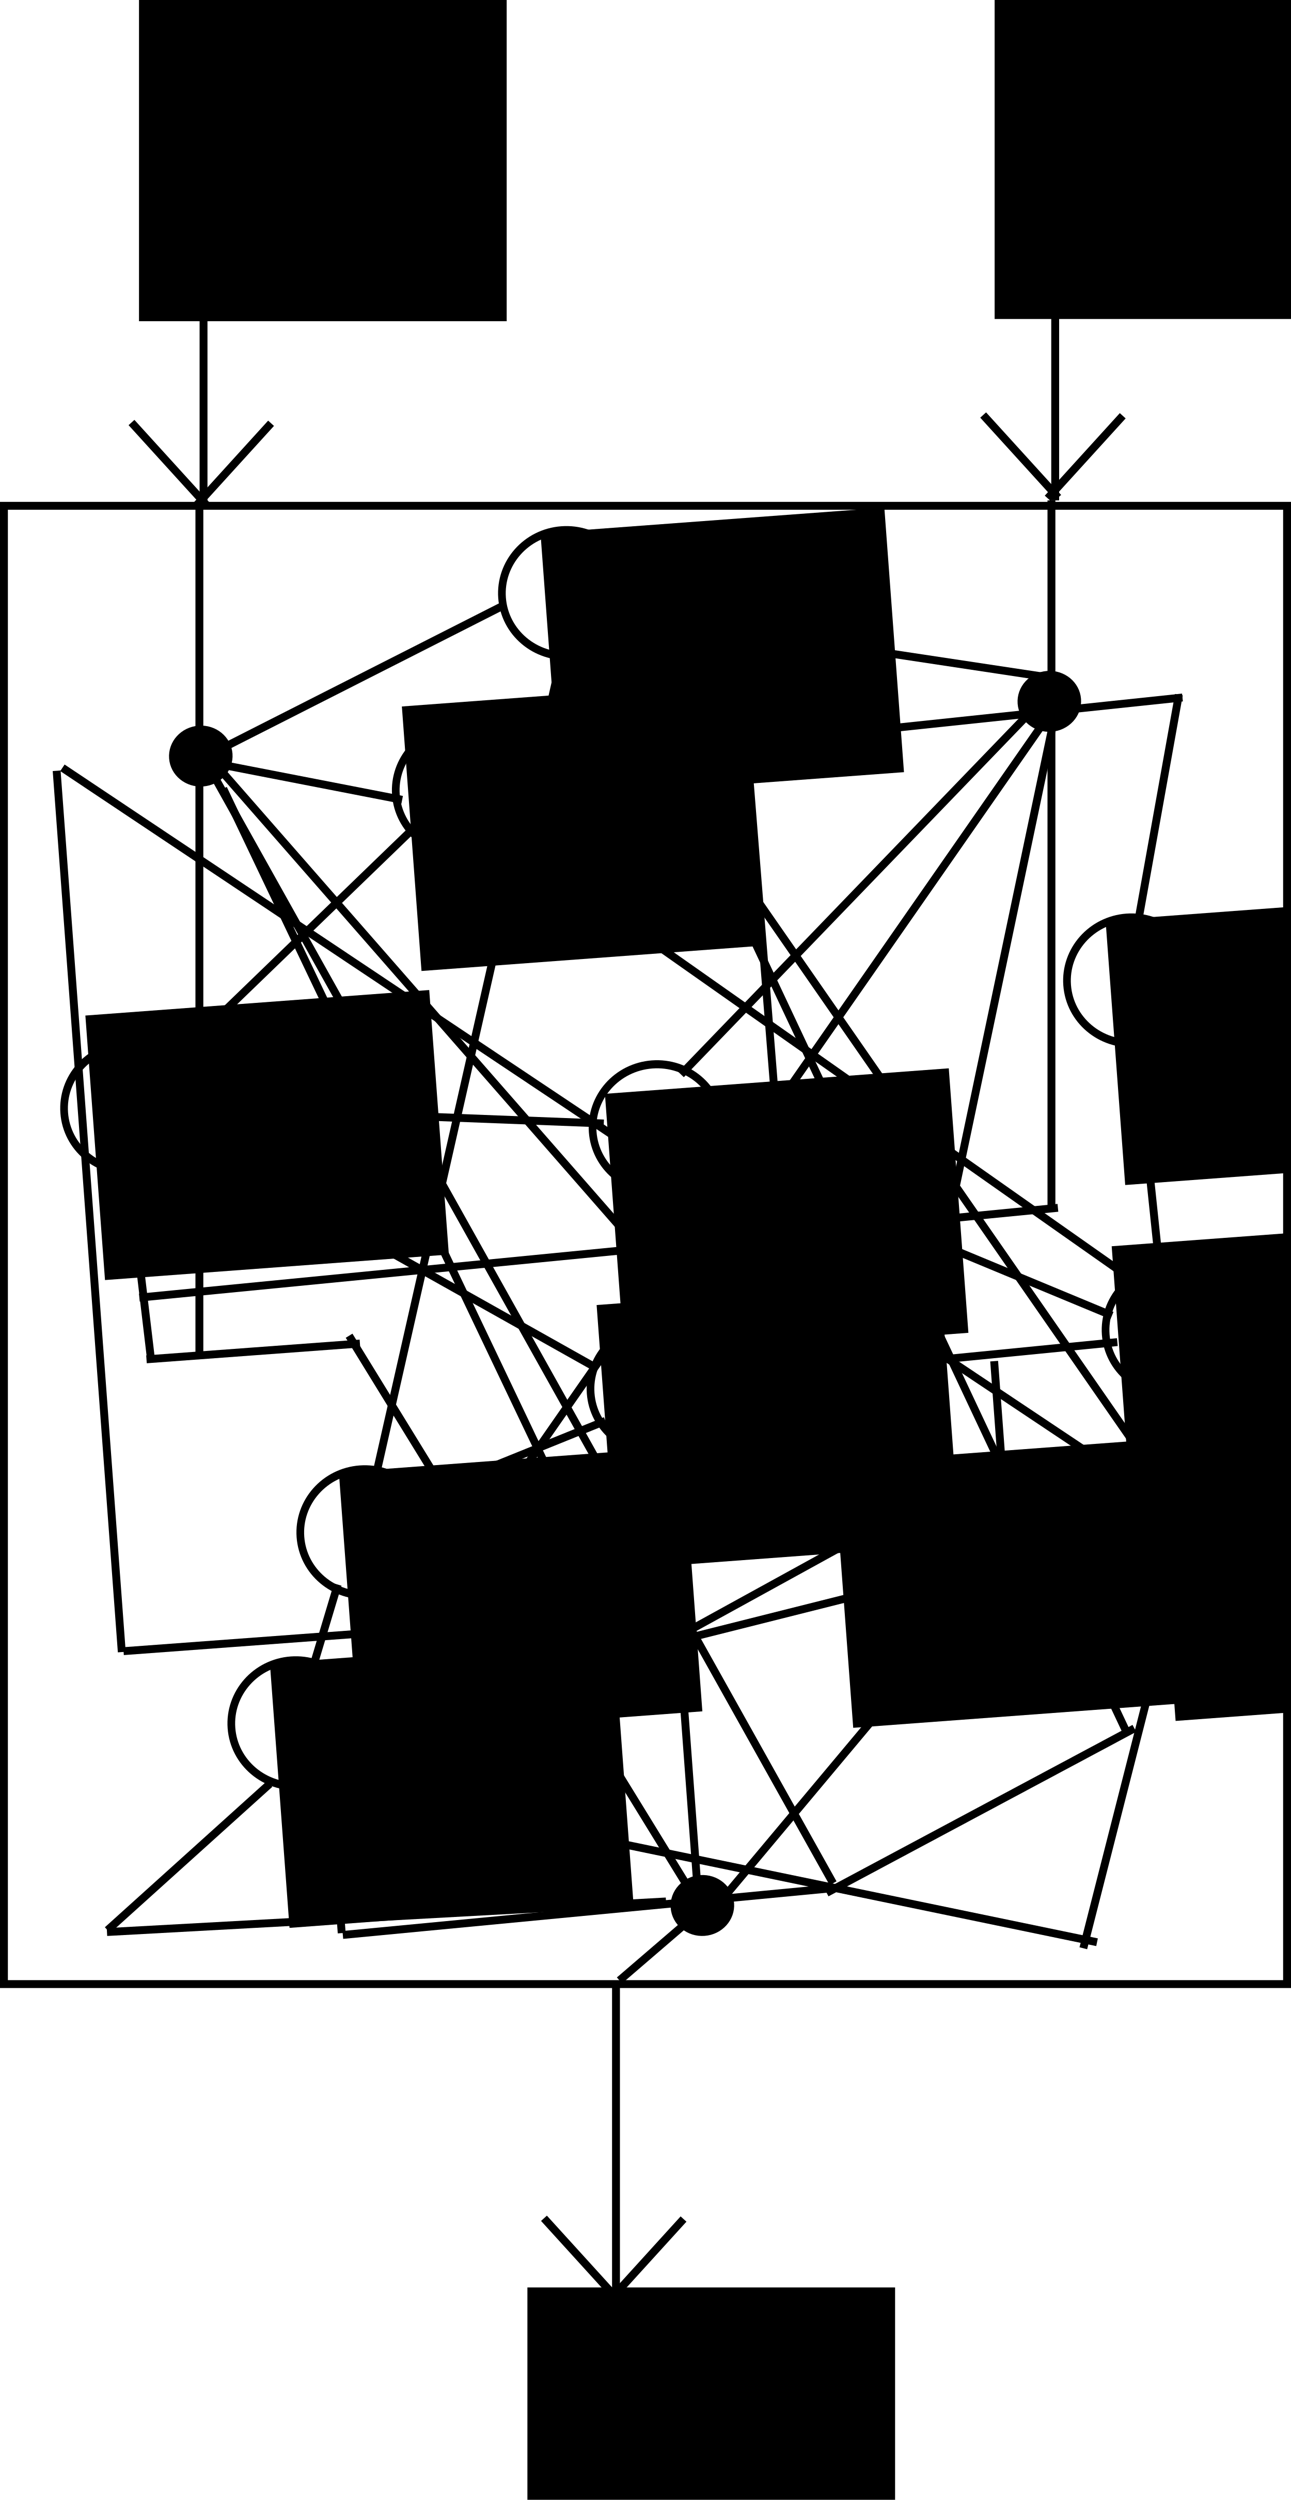<?xml version="1.0" encoding="UTF-8" standalone="no"?>
<!-- Created with Inkscape (http://www.inkscape.org/) -->

<svg
   xmlns:dc="http://purl.org/dc/elements/1.1/"
   xmlns:cc="http://creativecommons.org/ns#"
   xmlns:rdf="http://www.w3.org/1999/02/22-rdf-syntax-ns#"
   xmlns:svg="http://www.w3.org/2000/svg"
   xmlns="http://www.w3.org/2000/svg"
   xmlns:sodipodi="http://sodipodi.sourceforge.net/DTD/sodipodi-0.dtd"
   xmlns:inkscape="http://www.inkscape.org/namespaces/inkscape"
   width="245.786"
   height="475.899"
   id="svg4897"
   version="1.1"
   inkscape:version="0.48.4 r9939"
   sodipodi:docname="New document 52">
  <defs
     id="defs4899" />
  <sodipodi:namedview
     id="base"
     pagecolor="#ffffff"
     bordercolor="#666666"
     borderopacity="1.0"
     inkscape:pageopacity="0.0"
     inkscape:pageshadow="2"
     inkscape:zoom="1.979899"
     inkscape:cx="123.40411"
     inkscape:cy="204.06994"
     inkscape:document-units="px"
     inkscape:current-layer="layer1"
     showgrid="false"
     fit-margin-top="0"
     fit-margin-left="0"
     fit-margin-right="0"
     fit-margin-bottom="0"
     inkscape:window-width="1301"
     inkscape:window-height="744"
     inkscape:window-x="65"
     inkscape:window-y="24"
     inkscape:window-maximized="1" />
  <g
     inkscape:label="Layer 1"
     inkscape:groupmode="layer"
     id="layer1"
     transform="translate(-345.679,-334.413)">
    <rect
       style="fill:none;stroke:#000000;stroke-width:1.5"
       id="rect2985"
       width="244.286"
       height="281.429"
       x="346.429"
       y="430.707" />
    <flowRoot
       xml:space="preserve"
       id="flowRoot2987"
       style="font-size:40px;font-style:normal;font-weight:normal;line-height:125%;letter-spacing:0px;word-spacing:0px;fill:#000000;fill-opacity:1;stroke:none;font-family:Sans"
       transform="translate(272.143,110.345)"><flowRegion
         id="flowRegion2989"><rect
           id="rect2991"
           width="70"
           height="71.429"
           x="100"
           y="213.791" /></flowRegion><flowPara
         id="flowPara2993">A</flowPara></flowRoot>    <flowRoot
       transform="translate(435.042,109.922)"
       xml:space="preserve"
       id="flowRoot2987-9"
       style="font-size:40px;font-style:normal;font-weight:normal;line-height:125%;letter-spacing:0px;word-spacing:0px;fill:#000000;fill-opacity:1;stroke:none;font-family:Sans"><flowRegion
         id="flowRegion2989-8"><rect
           id="rect2991-8"
           width="70"
           height="71.429"
           x="100"
           y="213.791" /></flowRegion><flowPara
         id="flowPara2993-7">B</flowPara></flowRoot>    <path
       style="fill:none;stroke:#000000;stroke-width:1.5;stroke-linecap:butt;stroke-linejoin:miter;stroke-opacity:1"
       d="m 384.429,431.086 0,-63.669"
       id="path3022"
       inkscape:connector-curvature="0" />
    <path
       style="fill:none;stroke:#000000;stroke-width:1.5;stroke-linecap:butt;stroke-linejoin:miter;stroke-opacity:1"
       d="M 397.286,414.993 383,430.707"
       id="path3024"
       inkscape:connector-curvature="0" />
    <path
       style="fill:none;stroke:#000000;stroke-width:1.5;stroke-linecap:butt;stroke-linejoin:miter;stroke-opacity:1"
       d="M 370.714,414.85 385,430.564"
       id="path3024-4"
       inkscape:connector-curvature="0" />
    <path
       style="fill:none;stroke:#000000;stroke-width:1.5;stroke-linecap:butt;stroke-linejoin:miter;stroke-opacity:1"
       d="m 546.571,429.671 0,-61.677"
       id="path3022-3"
       inkscape:connector-curvature="0" />
    <path
       style="fill:none;stroke:#000000;stroke-width:1.5;stroke-linecap:butt;stroke-linejoin:miter;stroke-opacity:1"
       d="m 559.429,413.564 -14.286,15.714"
       id="path3024-45"
       inkscape:connector-curvature="0" />
    <path
       style="fill:none;stroke:#000000;stroke-width:1.5;stroke-linecap:butt;stroke-linejoin:miter;stroke-opacity:1"
       d="m 532.857,413.421 14.286,15.714"
       id="path3024-4-3"
       inkscape:connector-curvature="0" />
    <path
       style="fill:none;stroke:#000000;stroke-width:1.5;stroke-linecap:butt;stroke-linejoin:miter;stroke-opacity:1"
       d="m 383.638,593.013 0,-161.865"
       id="path3858"
       inkscape:connector-curvature="0" />
    <path
       style="fill:none;stroke:#000000;stroke-width:1.5;stroke-linecap:butt;stroke-linejoin:miter;stroke-opacity:1"
       d="m 545.857,564.774 0,-135.101"
       id="path3858-3"
       inkscape:connector-curvature="0" />
    <path
       style="fill:none;stroke:#000000;stroke-width:1.5;stroke-linecap:butt;stroke-linejoin:miter;stroke-opacity:1"
       d="M 368.865,648.927 356.464,481.148"
       id="path3858-3-8"
       inkscape:connector-curvature="0" />
    <path
       style="fill:none;stroke:#000000;stroke-width:1.5;stroke-linecap:butt;stroke-linejoin:miter;stroke-opacity:1"
       d="m 493.963,552.808 -6.151,-77.098"
       id="path3858-3-8-6"
       inkscape:connector-curvature="0" />
    <path
       style="fill:none;stroke:#000000;stroke-width:1.5;stroke-linecap:butt;stroke-linejoin:miter;stroke-opacity:1"
       d="M 417.218,615.424 452.609,459.244"
       id="path3858-3-8-6-0"
       inkscape:connector-curvature="0" />
    <path
       style="fill:none;stroke:#000000;stroke-width:1.5;stroke-linecap:butt;stroke-linejoin:miter;stroke-opacity:1"
       d="M 551.928,705.315 569.856,635.06"
       id="path3858-3-8-8"
       inkscape:connector-curvature="0" />
    <path
       style="fill:none;stroke:#000000;stroke-width:1.5;stroke-linecap:butt;stroke-linejoin:miter;stroke-opacity:1"
       d="m 562.343,509.999 7.775,-43.343"
       id="path3858-3-8-6-2"
       inkscape:connector-curvature="0" />
    <path
       style="fill:none;stroke:#000000;stroke-width:1.5;stroke-linecap:butt;stroke-linejoin:miter;stroke-opacity:1"
       d="M 443.13,480.667 570.8,467.2"
       id="path3858-3-8-6-0-7"
       inkscape:connector-curvature="0" />
    <path
       sodipodi:type="arc"
       style="fill:none;stroke:#000000;stroke-width:1.688;stroke-opacity:1"
       id="path3974"
       sodipodi:cx="171.72594"
       sodipodi:cy="577.59052"
       sodipodi:rx="14.142136"
       sodipodi:ry="13.131983"
       d="m 185.868,577.591 c 0,7.253 -6.332,13.132 -14.142,13.132 -7.81,0 -14.142,-5.879 -14.142,-13.132 0,-7.253 6.332,-13.132 14.142,-13.132 7.81,0 14.142,5.879 14.142,13.132 z"
       transform="matrix(0.863,-0.064,0.067,0.91,381.497,72.962)" />
    <flowRoot
       xml:space="preserve"
       id="flowRoot3976"
       style="font-size:40px;font-style:normal;font-weight:normal;line-height:125%;letter-spacing:0px;word-spacing:0px;fill:#000000;fill-opacity:1;stroke:none;font-family:Sans"
       transform="matrix(0.997,-0.074,0.074,0.997,443.263,-10.033)"><flowRegion
         id="flowRegion3978"><rect
           id="rect3980"
           width="65.66"
           height="50.508"
           x="70.711"
           y="588.702" /></flowRegion><flowPara
         id="flowPara3982"
         style="font-size:24px">+</flowPara></flowRoot>    <path
       style="fill:none;stroke:#000000;stroke-width:1.5;stroke-linecap:butt;stroke-linejoin:miter;stroke-opacity:1"
       d="m 479.304,597.71 79.097,-7.793"
       id="path3858-3-8-6-0-4"
       inkscape:connector-curvature="0" />
    <path
       sodipodi:type="arc"
       style="fill:none;stroke:#000000;stroke-width:1.688;stroke-opacity:1"
       id="path3974-4"
       sodipodi:cx="171.72594"
       sodipodi:cy="577.59052"
       sodipodi:rx="14.142136"
       sodipodi:ry="13.131983"
       d="m 185.868,577.591 c 0,7.253 -6.332,13.132 -14.142,13.132 -7.81,0 -14.142,-5.879 -14.142,-13.132 0,-7.253 6.332,-13.132 14.142,-13.132 7.81,0 14.142,5.879 14.142,13.132 z"
       transform="matrix(0.863,-0.064,0.067,0.91,183.211,30.752)" />
    <flowRoot
       xml:space="preserve"
       id="flowRoot3976-9"
       style="font-size:40px;font-style:normal;font-weight:normal;line-height:125%;letter-spacing:0px;word-spacing:0px;fill:#000000;fill-opacity:1;stroke:none;font-family:Sans"
       transform="matrix(0.997,-0.074,0.074,0.997,247.87,-53.955)"><flowRegion
         id="flowRegion3978-6"><rect
           id="rect3980-4"
           width="65.66"
           height="50.508"
           x="70.711"
           y="588.702" /></flowRegion><flowPara
         id="flowPara3982-7"
         style="font-size:24px">x</flowPara></flowRoot>    <path
       style="fill:none;stroke:#000000;stroke-width:1.5;stroke-linecap:butt;stroke-linejoin:miter;stroke-opacity:1"
       d="M 564.519,613.409 456.861,458.258"
       id="path3858-3-8-8-8"
       inkscape:connector-curvature="0" />
    <path
       style="fill:none;stroke:#000000;stroke-width:1.5;stroke-linecap:butt;stroke-linejoin:miter;stroke-opacity:1"
       d="M 372.209,581.446 547.087,564.353"
       id="path3858-3-8-6-0-7-5"
       inkscape:connector-curvature="0" />
    <path
       sodipodi:type="arc"
       style="fill:none;stroke:#000000;stroke-width:1.688;stroke-opacity:1"
       id="path3974-1"
       sodipodi:cx="171.72594"
       sodipodi:cy="577.59052"
       sodipodi:rx="14.142136"
       sodipodi:ry="13.131983"
       d="m 185.868,577.591 c 0,7.253 -6.332,13.132 -14.142,13.132 -7.81,0 -14.142,-5.879 -14.142,-13.132 0,-7.253 6.332,-13.132 14.142,-13.132 7.81,0 14.142,5.879 14.142,13.132 z"
       transform="matrix(0.863,-0.064,0.067,0.91,283.437,84.151)" />
    <flowRoot
       xml:space="preserve"
       id="flowRoot3976-0"
       style="font-size:40px;font-style:normal;font-weight:normal;line-height:125%;letter-spacing:0px;word-spacing:0px;fill:#000000;fill-opacity:1;stroke:none;font-family:Sans"
       transform="matrix(0.997,-0.074,0.074,0.997,345.204,1.157)"><flowRegion
         id="flowRegion3978-2"><rect
           id="rect3980-42"
           width="65.66"
           height="50.508"
           x="70.711"
           y="588.702" /></flowRegion><flowPara
         id="flowPara3982-1"
         style="font-size:24px">+</flowPara></flowRoot>    <path
       style="fill:none;stroke:#000000;stroke-width:1.5;stroke-linecap:butt;stroke-linejoin:miter;stroke-opacity:1"
       d="m 480.694,553.028 76.685,31.84"
       id="path3858-3-8-6-0-4-0"
       inkscape:connector-curvature="0" />
    <path
       style="fill:none;stroke:#000000;stroke-width:1.5;stroke-linecap:butt;stroke-linejoin:miter;stroke-opacity:1"
       d="m 426.12,618.985 34.817,-14.072"
       id="path3858-3-8-6-0-4-0-9"
       inkscape:connector-curvature="0" />
    <path
       style="fill:none;stroke:#000000;stroke-width:1.5;stroke-linecap:butt;stroke-linejoin:miter;stroke-opacity:1"
       d="m 374.475,593.606 -4.284,-35.968"
       id="path3858-3-8-8-8-9"
       inkscape:connector-curvature="0" />
    <path
       sodipodi:type="arc"
       style="fill:none;stroke:#000000;stroke-width:1.688;stroke-opacity:1"
       id="path3974-4-9"
       sodipodi:cx="171.72594"
       sodipodi:cy="577.59052"
       sodipodi:rx="14.142136"
       sodipodi:ry="13.131983"
       d="m 185.868,577.591 c 0,7.253 -6.332,13.132 -14.142,13.132 -7.81,0 -14.142,-5.879 -14.142,-13.132 0,-7.253 6.332,-13.132 14.142,-13.132 7.81,0 14.142,5.879 14.142,13.132 z"
       transform="matrix(0.863,-0.064,0.067,0.91,327.358,104.729)" />
    <flowRoot
       xml:space="preserve"
       id="flowRoot3976-9-2"
       style="font-size:40px;font-style:normal;font-weight:normal;line-height:125%;letter-spacing:0px;word-spacing:0px;fill:#000000;fill-opacity:1;stroke:none;font-family:Sans"
       transform="matrix(0.997,-0.074,0.074,0.997,390.317,31.289)"><flowRegion
         id="flowRegion3978-6-5"><rect
           id="rect3980-4-4"
           width="65.66"
           height="50.508"
           x="70.711"
           y="588.702" /></flowRegion><flowPara
         id="flowPara3982-7-6"
         style="font-size:10px">2+?</flowPara></flowRoot>    <path
       style="fill:none;stroke:#000000;stroke-width:1.5;stroke-linecap:butt;stroke-linejoin:miter;stroke-opacity:1"
       d="M 517.497,608.605 546.72,469.573"
       id="path3858-3-8-8-85"
       inkscape:connector-curvature="0" />
    <path
       style="fill:none;stroke:#000000;stroke-width:1.5;stroke-linecap:butt;stroke-linejoin:miter;stroke-opacity:1"
       d="m 373.567,593.195 40.636,-3.004"
       id="path3858-3-8-8-85-4"
       inkscape:connector-curvature="0" />
    <path
       style="fill:none;stroke:#000000;stroke-width:1.5;stroke-linecap:butt;stroke-linejoin:miter;stroke-opacity:1"
       d="m 526.313,617.917 10.749,-0.795"
       id="path3858-3-8-8-85-4-8"
       inkscape:connector-curvature="0" />
    <path
       style="fill:none;stroke:#000000;stroke-width:1.5;stroke-linecap:butt;stroke-linejoin:miter;stroke-opacity:1"
       d="m 536.725,617.545 -1.774,-24.002"
       id="path3858-3-8-8-85-8"
       inkscape:connector-curvature="0" />
    <path
       style="fill:none;stroke:#000000;stroke-width:1.5;stroke-linecap:butt;stroke-linejoin:miter;stroke-opacity:1"
       d="m 455.051,624.703 47.499,-3.511"
       id="path3858-3-8-6-0-4-0-9-6"
       inkscape:connector-curvature="0" />
    <path
       style="fill:none;stroke:#000000;stroke-width:1.5;stroke-linecap:butt;stroke-linejoin:miter;stroke-opacity:1"
       d="M 455.13,625.04 388.18,484.549"
       id="path3858-3-8-8-85-8-7"
       inkscape:connector-curvature="0" />
    <path
       sodipodi:type="arc"
       style="fill:none;stroke:#000000;stroke-width:1.688;stroke-opacity:1"
       id="path3974-1-4"
       sodipodi:cx="171.72594"
       sodipodi:cy="577.59052"
       sodipodi:rx="14.142136"
       sodipodi:ry="13.131983"
       d="m 185.868,577.591 c 0,7.253 -6.332,13.132 -14.142,13.132 -7.81,0 -14.142,-5.879 -14.142,-13.132 0,-7.253 6.332,-13.132 14.142,-13.132 7.81,0 14.142,5.879 14.142,13.132 z"
       transform="matrix(0.863,-0.064,0.067,0.91,246.359,-29.799)" />
    <flowRoot
       xml:space="preserve"
       id="flowRoot3976-0-9"
       style="font-size:40px;font-style:normal;font-weight:normal;line-height:125%;letter-spacing:0px;word-spacing:0px;fill:#000000;fill-opacity:1;stroke:none;font-family:Sans"
       transform="matrix(0.997,-0.074,0.074,0.997,308.126,-112.794)"><flowRegion
         id="flowRegion3978-2-2"><rect
           id="rect3980-42-7"
           width="65.66"
           height="50.508"
           x="70.711"
           y="588.702" /></flowRegion><flowPara
         id="flowPara3982-1-2"
         style="font-size:24px">+</flowPara></flowRoot>    <path
       style="fill:none;stroke:#000000;stroke-width:1.5;stroke-linecap:butt;stroke-linejoin:miter;stroke-opacity:1"
       d="m 369.199,648.755 54.074,-3.997"
       id="path3858-3-8-6-0-4-0-9-4"
       inkscape:connector-curvature="0" />
    <path
       style="fill:none;stroke:#000000;stroke-width:1.5;stroke-linecap:butt;stroke-linejoin:miter;stroke-opacity:1"
       d="M 504.284,692.939 384.228,478.207"
       id="path3858-3-8-6-3"
       inkscape:connector-curvature="0" />
    <path
       style="fill:none;stroke:#000000;stroke-width:1.5;stroke-linecap:butt;stroke-linejoin:miter;stroke-opacity:1"
       d="m 478.747,697.6 -6.436,-87.075"
       id="path3858-3-8-6-3-3"
       inkscape:connector-curvature="0" />
    <path
       style="fill:none;stroke:#000000;stroke-width:1.5;stroke-linecap:butt;stroke-linejoin:miter;stroke-opacity:1"
       d="m 414.932,661.785 143.448,-36.057"
       id="path3858-3-8-8-85-8-9"
       inkscape:connector-curvature="0" />
    <path
       style="fill:none;stroke:#000000;stroke-width:1.5;stroke-linecap:butt;stroke-linejoin:miter;stroke-opacity:1"
       d="m 516.969,655.721 -2.136,-24.469"
       id="path3858-3-8-8-85-6"
       inkscape:connector-curvature="0" />
    <path
       style="fill:none;stroke:#000000;stroke-width:1.5;stroke-linecap:butt;stroke-linejoin:miter;stroke-opacity:1"
       d="M 438.187,697.419 468.518,609.485"
       id="path3858-3-8-6-2-9"
       inkscape:connector-curvature="0" />
    <path
       sodipodi:type="arc"
       style="fill:none;stroke:#000000;stroke-width:1.688;stroke-opacity:1"
       id="path3974-4-9-5"
       sodipodi:cx="171.72594"
       sodipodi:cy="577.59052"
       sodipodi:rx="14.142136"
       sodipodi:ry="13.131983"
       d="m 185.868,577.591 c 0,7.253 -6.332,13.132 -14.142,13.132 -7.81,0 -14.142,-5.879 -14.142,-13.132 0,-7.253 6.332,-13.132 14.142,-13.132 7.81,0 14.142,5.879 14.142,13.132 z"
       transform="matrix(0.863,-0.064,0.067,0.91,283.824,34.388)" />
    <flowRoot
       xml:space="preserve"
       id="flowRoot3976-9-2-4"
       style="font-size:40px;font-style:normal;font-weight:normal;line-height:125%;letter-spacing:0px;word-spacing:0px;fill:#000000;fill-opacity:1;stroke:none;font-family:Sans"
       transform="matrix(0.997,-0.074,0.074,0.997,346.783,-39.051)"><flowRegion
         id="flowRegion3978-6-5-9"><rect
           id="rect3980-4-4-0"
           width="65.66"
           height="50.508"
           x="70.711"
           y="588.702" /></flowRegion><flowPara
         id="flowPara3982-7-6-0"
         style="font-size:10px">2+?</flowPara></flowRoot>    <path
       style="fill:none;stroke:#000000;stroke-width:1.5;stroke-linecap:butt;stroke-linejoin:miter;stroke-opacity:1"
       d="m 421.15,676.559 133.387,27.608"
       id="path3858-3-8-8-85-4-8-8"
       inkscape:connector-curvature="0" />
    <path
       style="fill:none;stroke:#000000;stroke-width:1.5;stroke-linecap:butt;stroke-linejoin:miter;stroke-opacity:1"
       d="M 560.214,664.293 461.78,455.072"
       id="path3858-3-8-8-85-4-8-8-1"
       inkscape:connector-curvature="0" />
    <path
       style="fill:none;stroke:#000000;stroke-width:1.5;stroke-linecap:butt;stroke-linejoin:miter;stroke-opacity:1"
       d="m 410.733,702.429 -1.418,-19.183"
       id="path3858-3-8-8-85-8-2"
       inkscape:connector-curvature="0" />
    <path
       style="fill:none;stroke:#000000;stroke-width:1.5;stroke-linecap:butt;stroke-linejoin:miter;stroke-opacity:1"
       d="m 475.329,538.966 65.39,-67.811"
       id="path3858-3-8-8-85-8-0"
       inkscape:connector-curvature="0" />
    <path
       style="fill:none;stroke:#000000;stroke-width:1.5;stroke-linecap:butt;stroke-linejoin:miter;stroke-opacity:1"
       d="m 410.948,702.78 95.857,-9.15"
       id="path3858-3-8-8-85-4-8-8-1-6"
       inkscape:connector-curvature="0" />
    <path
       style="fill:none;stroke:#000000;stroke-width:1.5;stroke-linecap:butt;stroke-linejoin:miter;stroke-opacity:1"
       d="m 463.615,711.439 15.173,-13.044"
       id="path3858-3-8-8-85-8-07"
       inkscape:connector-curvature="0" />
    <path
       style="fill:none;stroke:#000000;stroke-width:1.5;stroke-linecap:butt;stroke-linejoin:miter;stroke-opacity:1"
       d="m 462.955,770.275 0,-58.676"
       id="path3022-7"
       inkscape:connector-curvature="0" />
    <path
       style="fill:none;stroke:#000000;stroke-width:1.5;stroke-linecap:butt;stroke-linejoin:miter;stroke-opacity:1"
       d="m 475.813,756.864 -14.286,15.714"
       id="path3024-9"
       inkscape:connector-curvature="0" />
    <path
       style="fill:none;stroke:#000000;stroke-width:1.5;stroke-linecap:butt;stroke-linejoin:miter;stroke-opacity:1"
       d="m 449.241,756.721 14.286,15.714"
       id="path3024-4-5"
       inkscape:connector-curvature="0" />
    <flowRoot
       xml:space="preserve"
       id="flowRoot2987-8"
       style="font-size:40px;font-style:normal;font-weight:normal;line-height:125%;letter-spacing:0px;word-spacing:0px;fill:#000000;fill-opacity:1;stroke:none;font-family:Sans"
       transform="translate(346.089,556.094)"><flowRegion
         id="flowRegion2989-1"><rect
           id="rect2991-4"
           width="70"
           height="71.429"
           x="100"
           y="213.791" /></flowRegion><flowPara
         id="flowPara2993-1">C</flowPara></flowRoot>    <path
       transform="matrix(0.997,-0.074,0.074,0.997,233.706,6.674)"
       sodipodi:type="arc"
       style="fill:#000000;stroke:#000000;stroke-width:1.5;stroke-opacity:1"
       id="path4725"
       sodipodi:cx="114.90485"
       sodipodi:cy="481.62601"
       sodipodi:rx="5.3033009"
       sodipodi:ry="5.0507627"
       d="m 120.208,481.626 c 0,2.789 -2.374,5.051 -5.303,5.051 -2.929,0 -5.303,-2.261 -5.303,-5.051 0,-2.789 2.374,-5.051 5.303,-5.051 2.929,0 5.303,2.261 5.303,5.051 z" />
    <path
       transform="matrix(0.997,-0.074,0.074,0.997,395.254,-3.747)"
       sodipodi:type="arc"
       style="fill:#000000;stroke:#000000;stroke-width:1.5;stroke-opacity:1"
       id="path4725-5"
       sodipodi:cx="114.90485"
       sodipodi:cy="481.62601"
       sodipodi:rx="5.3033009"
       sodipodi:ry="5.0507627"
       d="m 120.208,481.626 c 0,2.789 -2.374,5.051 -5.303,5.051 -2.929,0 -5.303,-2.261 -5.303,-5.051 0,-2.789 2.374,-5.051 5.303,-5.051 2.929,0 5.303,2.261 5.303,5.051 z" />
    <path
       transform="matrix(0.997,-0.074,0.074,0.997,329.201,225.494)"
       sodipodi:type="arc"
       style="fill:#000000;stroke:#000000;stroke-width:1.5;stroke-opacity:1"
       id="path4725-4"
       sodipodi:cx="114.90485"
       sodipodi:cy="481.62601"
       sodipodi:rx="5.3033009"
       sodipodi:ry="5.0507627"
       d="m 120.208,481.626 c 0,2.789 -2.374,5.051 -5.303,5.051 -2.929,0 -5.303,-2.261 -5.303,-5.051 0,-2.789 2.374,-5.051 5.303,-5.051 2.929,0 5.303,2.261 5.303,5.051 z" />
    <path
       style="fill:none;stroke:#000000;stroke-width:1.5;stroke-linecap:butt;stroke-linejoin:miter;stroke-opacity:1"
       d="m 366.046,702.227 106.429,-5.821"
       id="path3858-3-8-8-85-4-8-8-1-6-4"
       inkscape:connector-curvature="0" />
    <path
       style="fill:none;stroke:#000000;stroke-width:1.5;stroke-linecap:butt;stroke-linejoin:miter;stroke-opacity:1"
       d="M 413.152,660.423 547.503,467.484"
       id="path5090"
       inkscape:connector-curvature="0" />
    <path
       style="fill:none;stroke:#000000;stroke-width:1.5;stroke-linecap:butt;stroke-linejoin:miter;stroke-opacity:1"
       d="M 383.351,476.069 503.058,612.947"
       id="path5092"
       inkscape:connector-curvature="0" />
    <path
       style="fill:none;stroke:#000000;stroke-width:1.5;stroke-linecap:butt;stroke-linejoin:miter;stroke-opacity:1"
       d="m 561.645,663.453 -58.589,31.315"
       id="path5094"
       inkscape:connector-curvature="0" />
    <path
       style="fill:none;stroke:#000000;stroke-width:1.5;stroke-linecap:butt;stroke-linejoin:miter;stroke-opacity:1"
       d="M 561.171,616.513 357.562,480.584"
       id="path5096"
       inkscape:connector-curvature="0" />
    <path
       style="fill:none;stroke:#000000;stroke-width:1.5;stroke-linecap:butt;stroke-linejoin:miter;stroke-opacity:1"
       d="M 408.102,682.646 509.117,627.088"
       id="path5098"
       inkscape:connector-curvature="0" />
    <path
       style="fill:none;stroke:#000000;stroke-width:1.5;stroke-linecap:butt;stroke-linejoin:miter;stroke-opacity:1"
       d="m 441.437,493.748 119.198,83.843"
       id="path5100"
       inkscape:connector-curvature="0" />
    <path
       style="fill:none;stroke:#000000;stroke-width:1.5;stroke-linecap:butt;stroke-linejoin:miter;stroke-opacity:1"
       d="m 566.405,575.44 -4.469,-42.671"
       id="path5102"
       inkscape:connector-curvature="0" />
    <path
       style="fill:none;stroke:#000000;stroke-width:1.5;stroke-linecap:butt;stroke-linejoin:miter;stroke-opacity:1"
       d="m 422.244,486.677 -36.365,-7.071"
       id="path5104"
       inkscape:connector-curvature="0" />
    <path
       style="fill:none;stroke:#000000;stroke-width:1.5;stroke-linecap:butt;stroke-linejoin:miter;stroke-opacity:1"
       d="M 378.772,536.21 423.794,492.702"
       id="path5106"
       inkscape:connector-curvature="0" />
    <path
       style="fill:none;stroke:#000000;stroke-width:1.5;stroke-linecap:butt;stroke-linejoin:miter;stroke-opacity:1"
       d="m 380.779,550.773 78.383,44.038"
       id="path5108"
       inkscape:connector-curvature="0" />
    <path
       style="fill:none;stroke:#000000;stroke-width:1.5;stroke-linecap:butt;stroke-linejoin:miter;stroke-opacity:1"
       d="m 412.142,588.702 67.68,110.107"
       id="path5110"
       inkscape:connector-curvature="0" />
    <path
       style="fill:none;stroke:#000000;stroke-width:1.5;stroke-linecap:butt;stroke-linejoin:miter;stroke-opacity:1"
       d="m 517.198,655.372 -36.365,43.437"
       id="path5112"
       inkscape:connector-curvature="0" />
    <path
       style="fill:none;stroke:#000000;stroke-width:1.5;stroke-linecap:butt;stroke-linejoin:miter;stroke-opacity:1"
       d="m 465.741,451.372 79.681,12.021"
       id="path5114"
       inkscape:connector-curvature="0" />
    <path
       style="fill:none;stroke:#000000;stroke-width:1.5;stroke-linecap:butt;stroke-linejoin:miter;stroke-opacity:1"
       d="m 493.471,551.843 15.634,56.04"
       id="path5116"
       inkscape:connector-curvature="0" />
    <path
       style="fill:none;stroke:#000000;stroke-width:1.5;stroke-linecap:butt;stroke-linejoin:miter;stroke-opacity:1"
       d="m 460.63,548.296 -78.792,-3.03"
       id="path5118"
       inkscape:connector-curvature="0" />
    <path
       sodipodi:type="arc"
       style="fill:none;stroke:#000000;stroke-width:1.688;stroke-opacity:1"
       id="path3974-4-9-1"
       sodipodi:cx="171.72594"
       sodipodi:cy="577.59052"
       sodipodi:rx="14.142136"
       sodipodi:ry="13.131983"
       d="m 185.868,577.591 c 0,7.253 -6.332,13.132 -14.142,13.132 -7.81,0 -14.142,-5.879 -14.142,-13.132 0,-7.253 6.332,-13.132 14.142,-13.132 7.81,0 14.142,5.879 14.142,13.132 z"
       transform="matrix(0.863,-0.064,0.067,0.91,215.052,147.864)" />
    <flowRoot
       xml:space="preserve"
       id="flowRoot3976-9-2-3"
       style="font-size:40px;font-style:normal;font-weight:normal;line-height:125%;letter-spacing:0px;word-spacing:0px;fill:#000000;fill-opacity:1;stroke:none;font-family:Sans"
       transform="matrix(0.997,-0.074,0.074,0.997,283.001,69.374)"><flowRegion
         id="flowRegion3978-6-5-2"><rect
           id="rect3980-4-4-2"
           width="65.66"
           height="50.508"
           x="70.711"
           y="588.702" /></flowRegion><flowPara
         id="flowPara3982-7-6-8"
         style="font-size:18px">?</flowPara></flowRoot>    <path
       sodipodi:type="arc"
       style="fill:none;stroke:#000000;stroke-width:1.688;stroke-opacity:1"
       id="path3974-4-9-1-6"
       sodipodi:cx="171.72594"
       sodipodi:cy="577.59052"
       sodipodi:rx="14.142136"
       sodipodi:ry="13.131983"
       d="m 185.868,577.591 c 0,7.253 -6.332,13.132 -14.142,13.132 -7.81,0 -14.142,-5.879 -14.142,-13.132 0,-7.253 6.332,-13.132 14.142,-13.132 7.81,0 14.142,5.879 14.142,13.132 z"
       transform="matrix(0.863,-0.064,0.067,0.91,266.569,-67.298)" />
    <flowRoot
       xml:space="preserve"
       id="flowRoot3976-9-2-3-1"
       style="font-size:40px;font-style:normal;font-weight:normal;line-height:125%;letter-spacing:0px;word-spacing:0px;fill:#000000;fill-opacity:1;stroke:none;font-family:Sans"
       transform="matrix(0.997,-0.074,0.074,0.997,334.518,-145.788)"><flowRegion
         id="flowRegion3978-6-5-2-1"><rect
           id="rect3980-4-4-2-8"
           width="65.66"
           height="50.508"
           x="70.711"
           y="588.702" /></flowRegion><flowPara
         id="flowPara3982-7-6-8-1"
         style="font-size:18px">?</flowPara></flowRoot>    <path
       sodipodi:type="arc"
       style="fill:none;stroke:#000000;stroke-width:1.688;stroke-opacity:1"
       id="path3974-4-9-1-2"
       sodipodi:cx="171.72594"
       sodipodi:cy="577.59052"
       sodipodi:rx="14.142136"
       sodipodi:ry="13.131983"
       d="m 185.868,577.591 c 0,7.253 -6.332,13.132 -14.142,13.132 -7.81,0 -14.142,-5.879 -14.142,-13.132 0,-7.253 6.332,-13.132 14.142,-13.132 7.81,0 14.142,5.879 14.142,13.132 z"
       transform="matrix(0.863,-0.064,0.067,0.91,383.747,108.468)" />
    <flowRoot
       xml:space="preserve"
       id="flowRoot3976-9-2-3-0"
       style="font-size:40px;font-style:normal;font-weight:normal;line-height:125%;letter-spacing:0px;word-spacing:0px;fill:#000000;fill-opacity:1;stroke:none;font-family:Sans"
       transform="matrix(0.997,-0.074,0.074,0.997,451.696,29.978)"><flowRegion
         id="flowRegion3978-6-5-2-4"><rect
           id="rect3980-4-4-2-82"
           width="65.66"
           height="50.508"
           x="70.711"
           y="588.702" /></flowRegion><flowPara
         id="flowPara3982-7-6-8-16"
         style="font-size:18px">?</flowPara></flowRoot>    <path
       sodipodi:type="arc"
       style="fill:none;stroke:#000000;stroke-width:1.688;stroke-opacity:1"
       id="path3974-4-9-1-9"
       sodipodi:cx="171.72594"
       sodipodi:cy="577.59052"
       sodipodi:rx="14.142136"
       sodipodi:ry="13.131983"
       d="m 185.868,577.591 c 0,7.253 -6.332,13.132 -14.142,13.132 -7.81,0 -14.142,-5.879 -14.142,-13.132 0,-7.253 6.332,-13.132 14.142,-13.132 7.81,0 14.142,5.879 14.142,13.132 z"
       transform="matrix(0.863,-0.064,0.067,0.91,228.184,111.499)" />
    <flowRoot
       xml:space="preserve"
       id="flowRoot3976-9-2-3-2"
       style="font-size:40px;font-style:normal;font-weight:normal;line-height:125%;letter-spacing:0px;word-spacing:0px;fill:#000000;fill-opacity:1;stroke:none;font-family:Sans"
       transform="matrix(0.997,-0.074,0.074,0.997,296.133,33.009)"><flowRegion
         id="flowRegion3978-6-5-2-5"><rect
           id="rect3980-4-4-2-0"
           width="65.66"
           height="50.508"
           x="70.711"
           y="588.702" /></flowRegion><flowPara
         id="flowPara3982-7-6-8-2"
         style="font-size:18px">?</flowPara></flowRoot>    <path
       style="fill:none;stroke:#000000;stroke-width:1.5;stroke-linecap:butt;stroke-linejoin:miter;stroke-opacity:1"
       d="m 388.047,476.831 53.746,-27.28"
       id="path3858-3-8-8-6"
       inkscape:connector-curvature="0" />
    <path
       style="fill:none;stroke:#000000;stroke-width:1.5;stroke-linecap:butt;stroke-linejoin:miter;stroke-opacity:1"
       d="m 405.219,651.941 4.755,-15.867"
       id="path5106-7"
       inkscape:connector-curvature="0" />
    <path
       style="fill:none;stroke:#000000;stroke-width:1.5;stroke-linecap:butt;stroke-linejoin:miter;stroke-opacity:1"
       d="m 366.148,701.872 30.875,-27.845"
       id="path5106-7-0"
       inkscape:connector-curvature="0" />
    <path
       sodipodi:type="arc"
       style="fill:none;stroke:#000000;stroke-width:1.688;stroke-opacity:1"
       id="path3974-4-9-1-7"
       sodipodi:cx="171.72594"
       sodipodi:cy="577.59052"
       sodipodi:rx="14.142136"
       sodipodi:ry="13.131983"
       d="m 185.868,577.591 c 0,7.253 -6.332,13.132 -14.142,13.132 -7.81,0 -14.142,-5.879 -14.142,-13.132 0,-7.253 6.332,-13.132 14.142,-13.132 7.81,0 14.142,5.879 14.142,13.132 z"
       transform="matrix(0.863,-0.064,0.067,0.91,374.151,6.443)" />
    <flowRoot
       xml:space="preserve"
       id="flowRoot3976-9-2-3-23"
       style="font-size:40px;font-style:normal;font-weight:normal;line-height:125%;letter-spacing:0px;word-spacing:0px;fill:#000000;fill-opacity:1;stroke:none;font-family:Sans"
       transform="matrix(0.997,-0.074,0.074,0.997,442.1,-72.047)"><flowRegion
         id="flowRegion3978-6-5-2-58"><rect
           id="rect3980-4-4-2-88"
           width="65.66"
           height="50.508"
           x="70.711"
           y="588.702" /></flowRegion><flowPara
         id="flowPara3982-7-6-8-12"
         style="font-size:18px">?</flowPara></flowRoot>  </g>
</svg>
